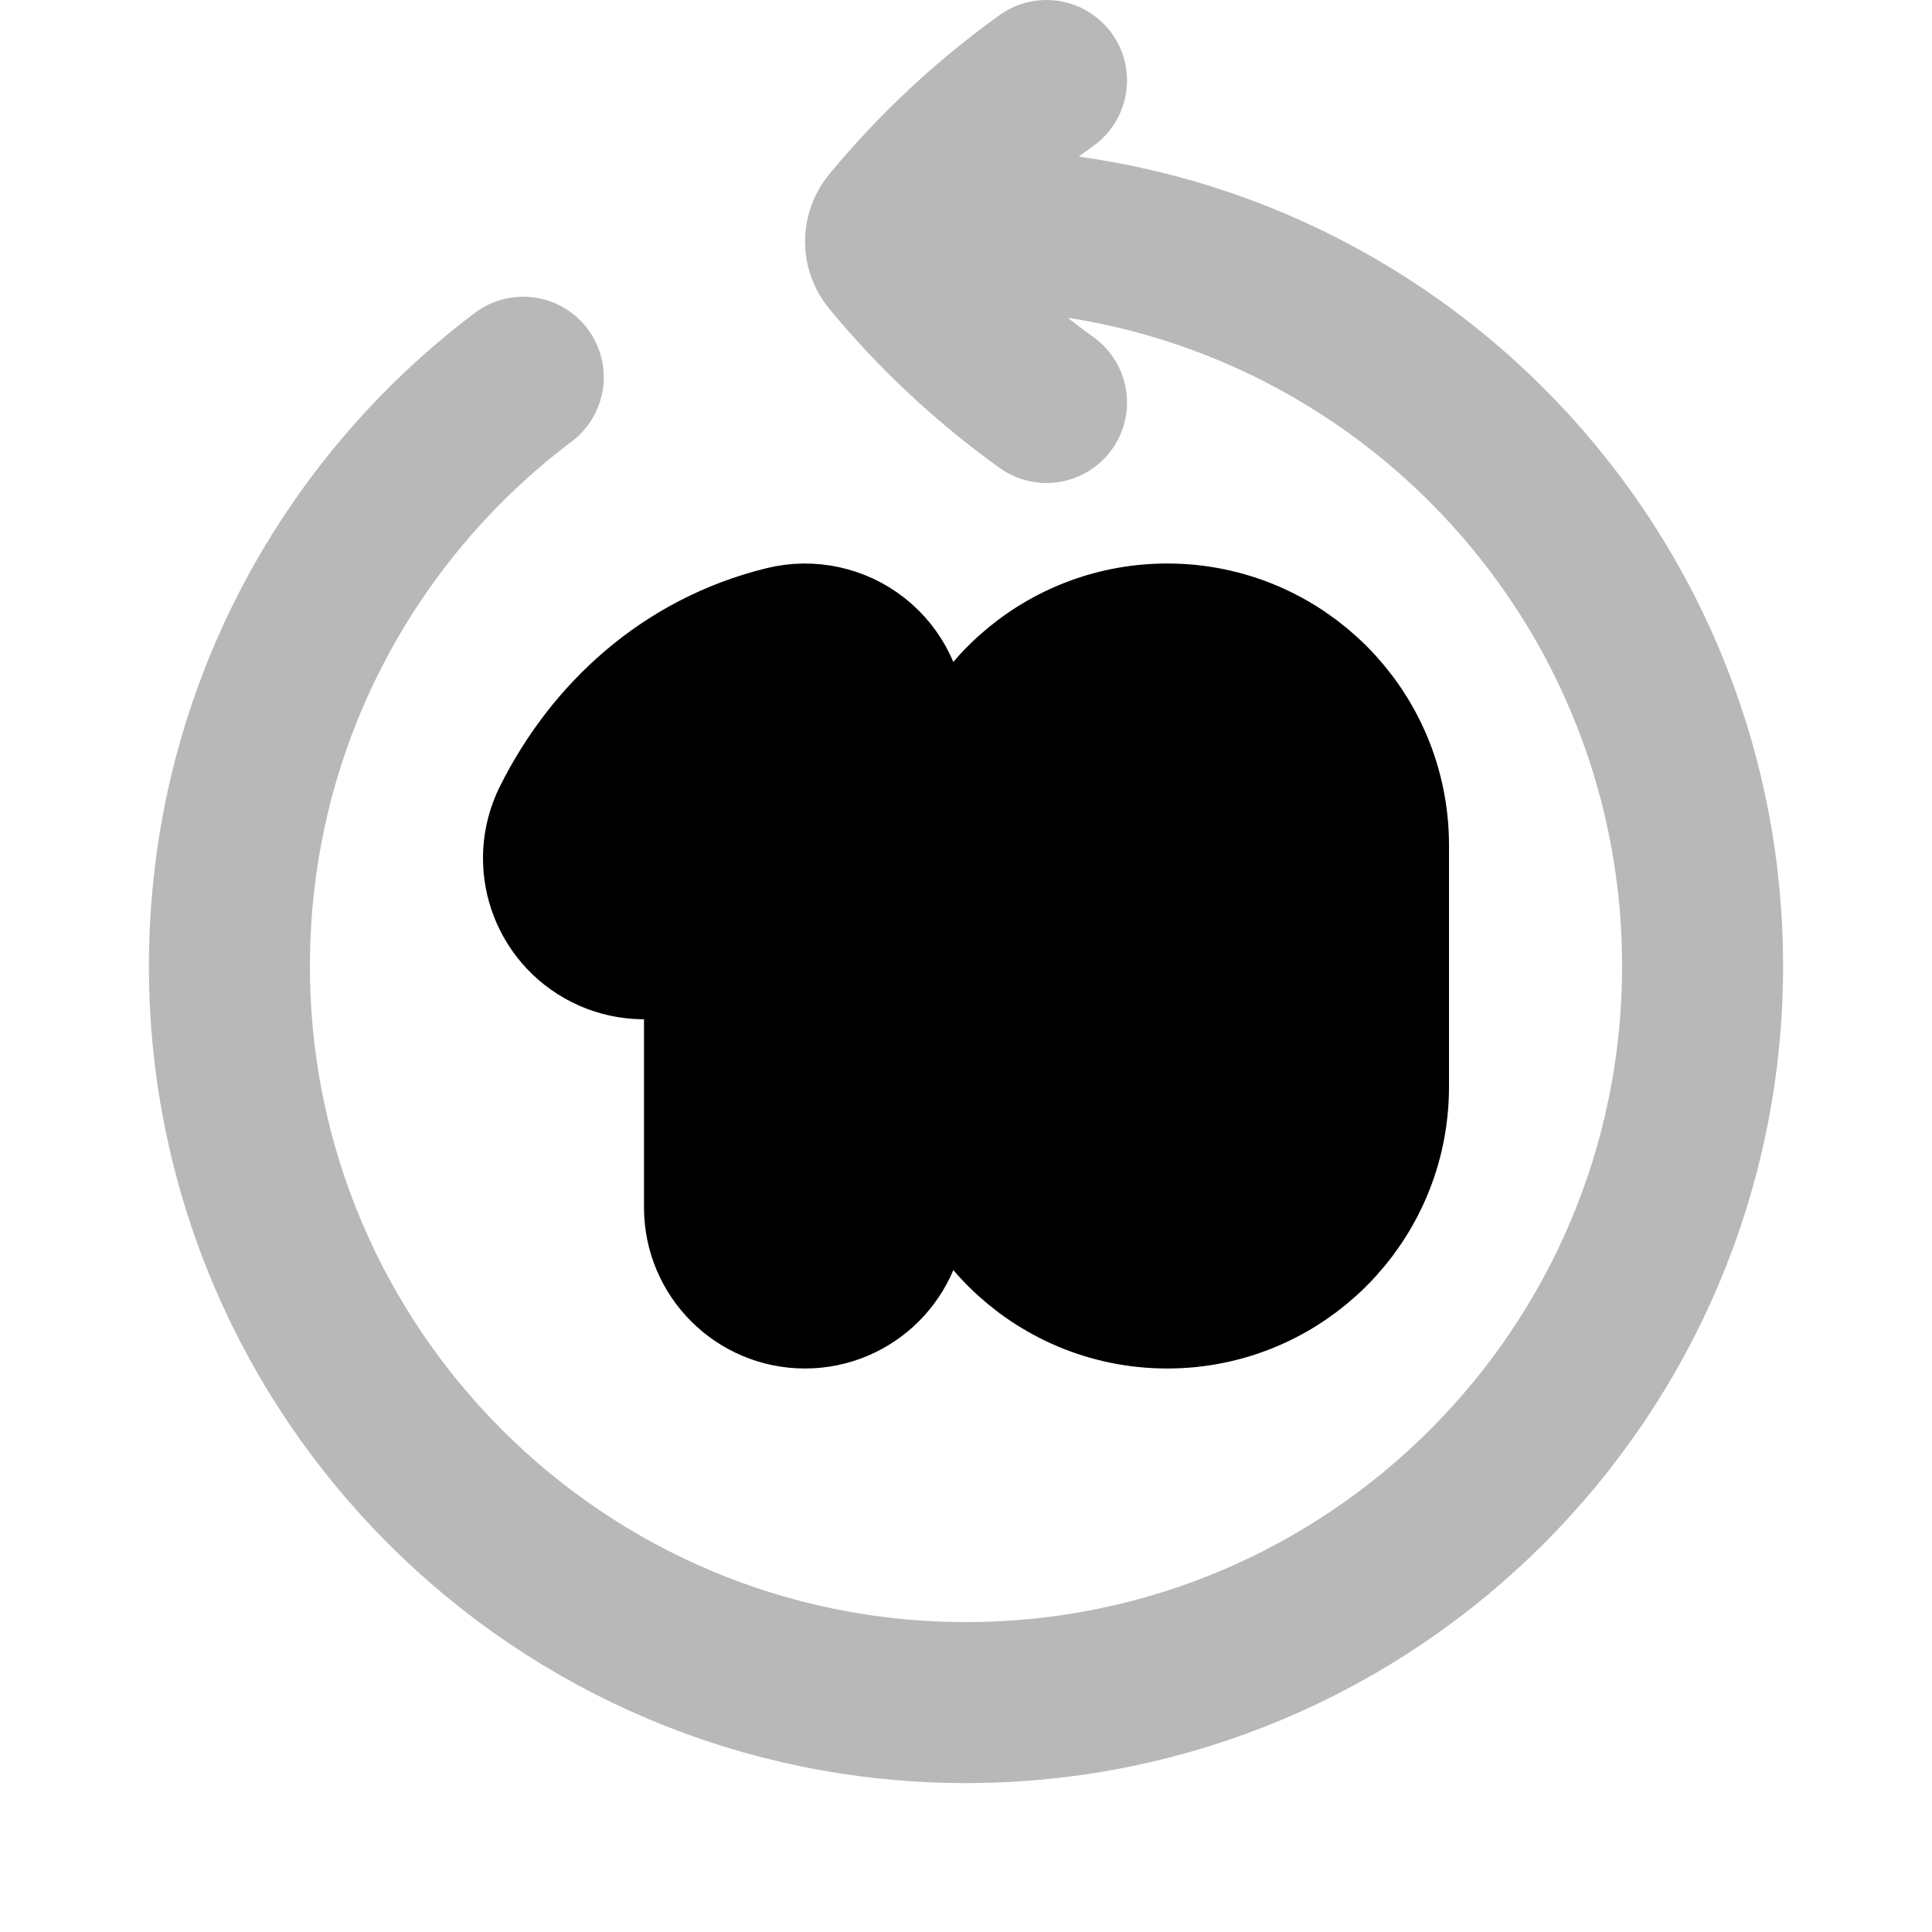 <svg
  xmlns="http://www.w3.org/2000/svg"
  width="24"
  height="24"
  viewBox="0 0 24 24"
  fill="none"
  stroke="currentColor"
  stroke-width="2"
  stroke-linecap="round"
  stroke-linejoin="round"
>
  <path d="M10 9H11C11 8.693 10.859 8.403 10.617 8.213C10.376 8.024 10.06 7.956 9.762 8.029L10 9ZM9 15C9 15.552 9.448 16 10 16C10.552 16 11 15.552 11 15H9ZM7.105 10.215C6.859 10.709 7.059 11.309 7.553 11.556C8.047 11.803 8.648 11.602 8.895 11.108L7.105 10.215ZM15 10.5V13.5H17V10.5H15ZM14 13.5V10.5H12V13.5H14ZM14.5 14C14.224 14 14 13.776 14 13.5H12C12 14.881 13.119 16 14.5 16V14ZM15 13.5C15 13.776 14.776 14 14.5 14V16C15.881 16 17 14.881 17 13.5H15ZM14.5 10C14.776 10 15 10.224 15 10.5H17C17 9.119 15.881 8 14.5 8V10ZM14.5 8C13.119 8 12 9.119 12 10.5H14C14 10.224 14.224 10 14.5 10V8ZM9 9V15H11V9H9ZM8.895 11.108C9.193 10.512 9.663 10.112 10.238 9.971L9.762 8.029C8.533 8.33 7.625 9.174 7.105 10.215L8.895 11.108Z" fill="currentColor"/>
  <path d="M13 1C12.278 1.519 11.63 2.124 11.072 2.802C10.976 2.918 10.976 3.082 11.072 3.198C11.63 3.876 12.278 4.481 13 5M6.5 4.686C4.283 6.356 2.85 9.011 2.85 12C2.85 17.053 6.947 21.15 12 21.15C17.053 21.15 21.15 17.053 21.15 12C21.15 6.946 17.053 2.85 12 2.85C11.726 2.85 11.455 2.862 11.187 2.885" stroke="currentColor" stroke-width="2" opacity="0.28"/>
</svg>